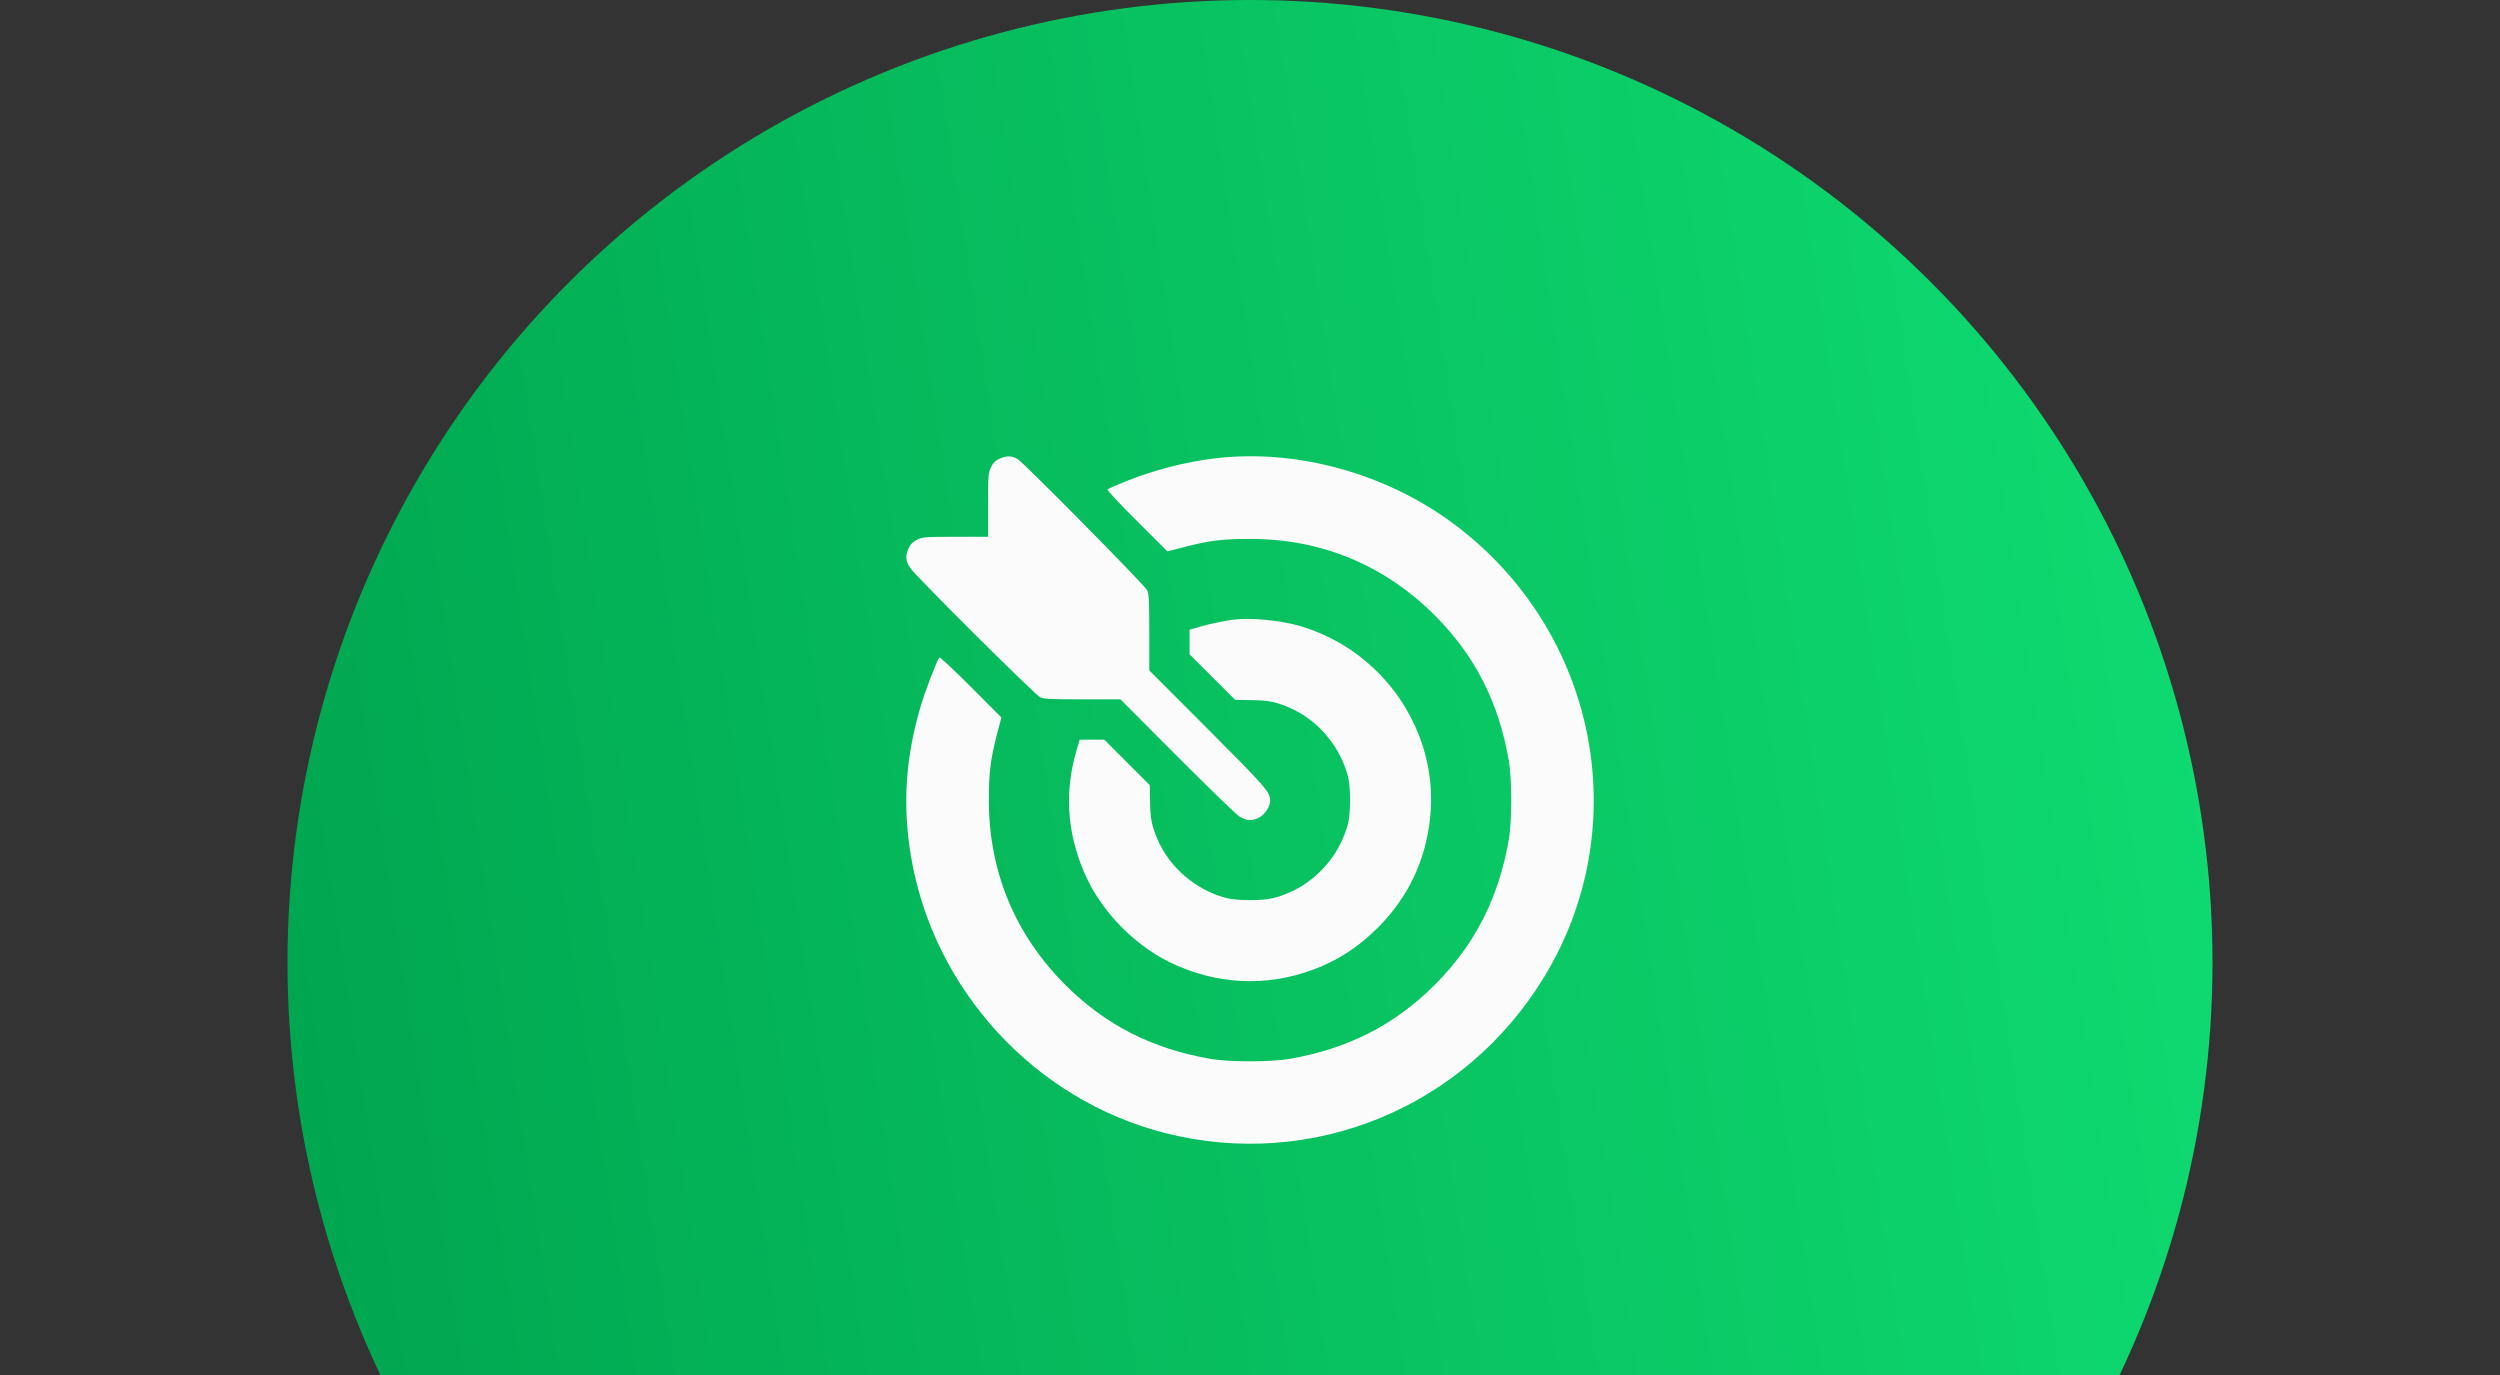 <svg width="400" height="220" viewBox="0 0 400 220" fill="none" xmlns="http://www.w3.org/2000/svg">
<rect x="0" y="0" width="400" height="220" fill="#333333" stroke="none"/>
<g clip-path="url(#clip0_106_1283)">
<circle cx="200" cy="154" r="154" fill="url(#paint0_linear_106_1283)"/>
<path fill-rule="evenodd" clip-rule="evenodd" d="M159.899 73.402C159.243 73.7 158.899 74.046 158.556 74.755C158.124 75.646 158.095 76.032 158.095 80.797V85.888H152.898C148.023 85.888 147.641 85.916 146.748 86.348C146.04 86.691 145.694 87.035 145.395 87.692C144.833 88.931 144.886 89.735 145.606 90.843C146.417 92.092 165.517 111.1 166.412 111.549C166.995 111.841 168.029 111.894 173.183 111.894H179.266L188.292 120.944C193.256 125.922 197.747 130.274 198.273 130.616C199.421 131.363 200.385 131.413 201.507 130.783C202.405 130.278 203.227 129.014 203.227 128.139C203.227 126.733 202.584 125.993 193.224 116.619L183.885 107.267V101.187C183.885 95.955 183.835 95.012 183.53 94.42C183.083 93.555 163.902 74.131 162.848 73.476C161.906 72.891 161.07 72.87 159.899 73.402ZM194.416 73.333C189.647 73.901 184.526 75.227 180.001 77.065C178.553 77.653 177.289 78.212 177.192 78.309C177.096 78.406 179.215 80.676 181.901 83.354L186.786 88.224L189.591 87.499C193.583 86.468 195.696 86.215 200.218 86.228C211.505 86.259 221.554 90.446 229.561 98.454C235.982 104.875 239.787 112.337 241.408 121.683C241.922 124.645 241.922 131.382 241.408 134.345C239.787 143.691 235.982 151.153 229.561 157.573C223.141 163.994 215.679 167.8 206.334 169.422C203.372 169.935 196.635 169.935 193.673 169.422C184.328 167.8 176.866 163.994 170.446 157.573C162.438 149.566 158.252 139.516 158.22 128.229C158.208 123.706 158.461 121.592 159.492 117.6L160.216 114.796L155.347 109.91C152.669 107.224 150.399 105.104 150.302 105.201C149.941 105.563 147.963 110.733 147.262 113.149C144.869 121.396 144.395 128.811 145.744 136.933C149.284 158.262 165.472 175.934 186.356 181.272C209.936 187.298 234.37 177.234 247.106 156.248C261.712 132.183 255.545 101.066 232.78 83.955C221.874 75.757 207.487 71.774 194.416 73.333ZM197.317 99.144C195.928 99.318 193.163 99.907 191.783 100.323L190.332 100.76V102.729V104.699L193.973 108.335L197.614 111.971L200.259 112.017C202.977 112.064 204.093 112.284 206.236 113.192C210.826 115.137 214.467 119.428 215.712 124.36C215.881 125.029 216.01 126.616 216.01 128.014C216.01 129.412 215.881 130.999 215.712 131.668C214.454 136.65 210.832 140.888 206.129 142.879C204.046 143.76 202.647 144.022 200.004 144.022C198.606 144.022 197.019 143.892 196.35 143.723C191.419 142.478 187.128 138.837 185.183 134.247C184.274 132.104 184.055 130.988 184.008 128.27L183.962 125.624L180.326 121.983L176.69 118.342H174.72H172.751L172.316 119.793C170.288 126.544 170.671 133.075 173.479 139.611C176.248 146.056 181.963 151.772 188.406 154.539C196.014 157.807 203.993 157.807 211.601 154.539C214.819 153.157 217.734 151.146 220.434 148.446C225.342 143.537 228.152 137.592 228.84 130.661C230.193 117.022 221.327 104.06 207.975 100.156C204.858 99.245 200.106 98.794 197.317 99.144Z" fill="#FBFBFB"/>
</g>
<defs>
<linearGradient id="paint0_linear_106_1283" x1="46" y1="196.607" x2="364.807" y2="148.246" gradientUnits="userSpaceOnUse">
<stop stop-color="#00A650"/>
<stop offset="1" stop-color="#0FDB71"/>
</linearGradient>
<clipPath id="clip0_106_1283">
<rect width="400" height="220" fill="white"/>
</clipPath>
</defs>
</svg>
